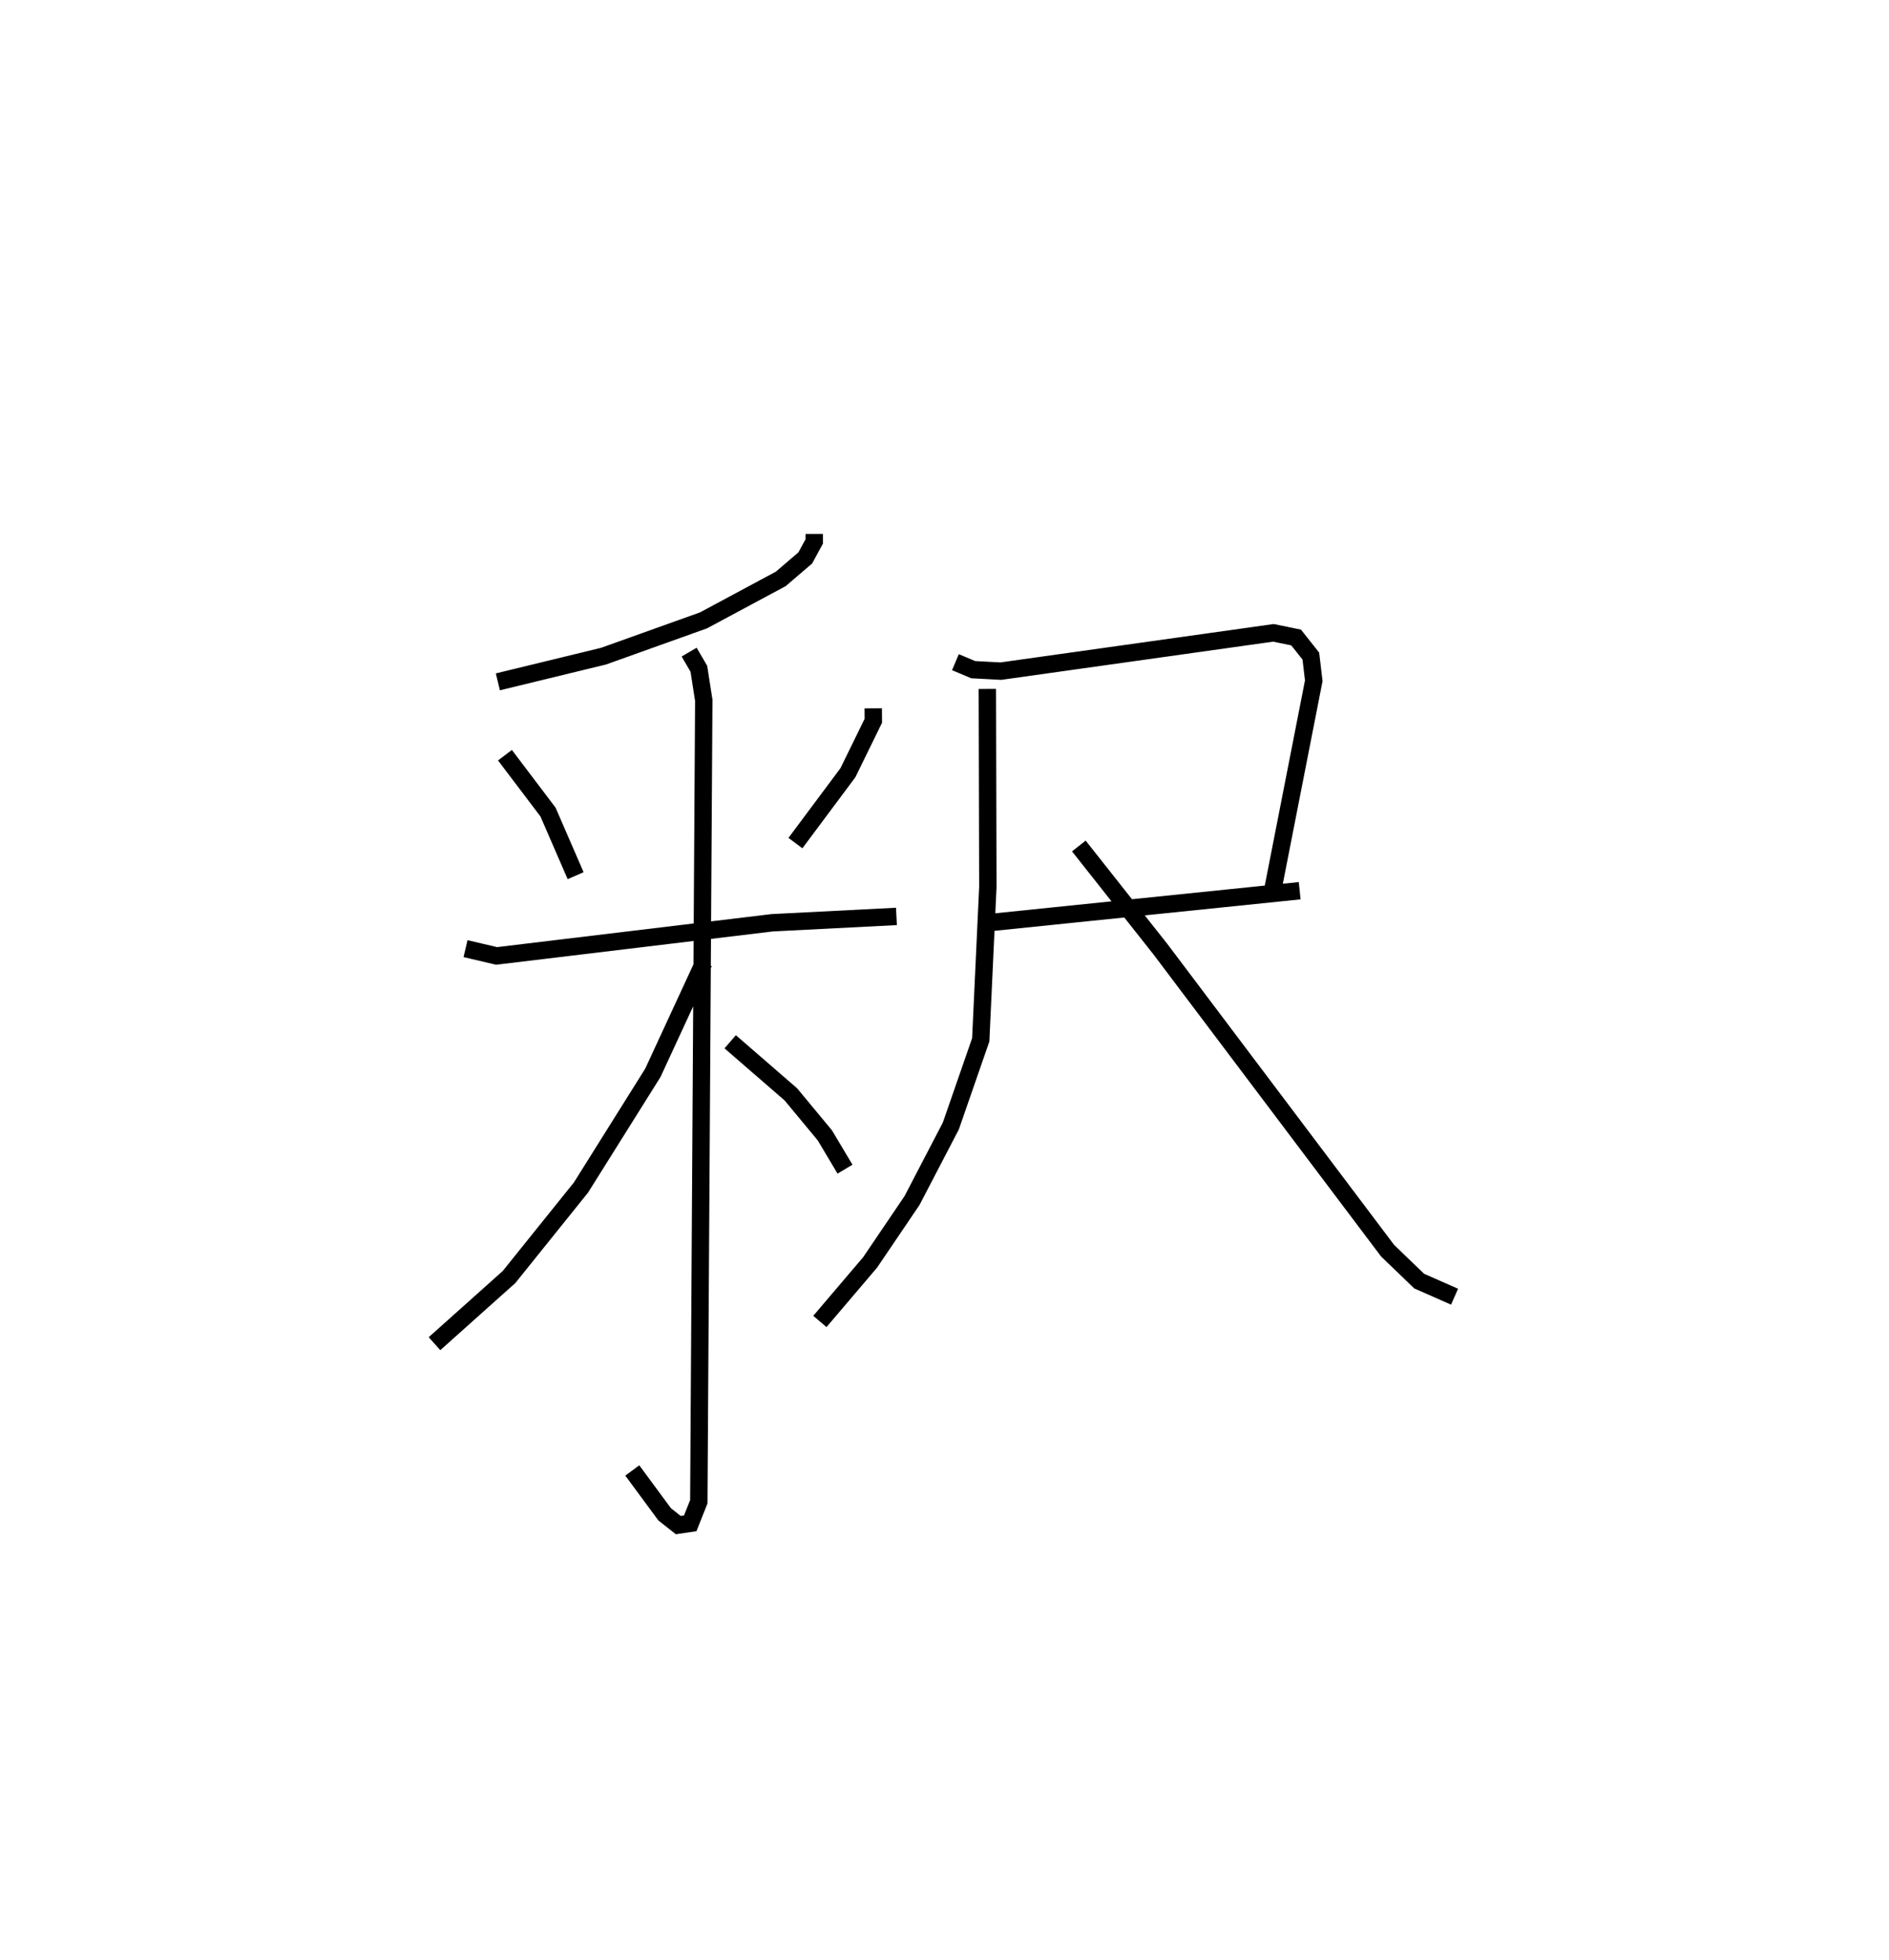 <?xml version="1.0" encoding="utf-8" ?>
<svg baseProfile="full" height="112.733" version="1.1" width="108.703" xmlns="http://www.w3.org/2000/svg" xmlns:ev="http://www.w3.org/2001/xml-events" xmlns:xlink="http://www.w3.org/1999/xlink"><defs /><rect fill="white" height="112.733" width="108.703" x="0" y="0" /><path d="M25.298,25 m0.0,0.0 m21.559,5.715 l0.001,0.424 -0.518,0.954 l-1.41,1.207 -4.446,2.386 l-5.756,2.06 -6.078,1.477 m0.408,4.219 l2.477,3.27 1.59,3.661 m17.126,-9.626 l0.005,0.714 -1.461,2.986 l-3.022,4.051 m-18.984,6.071 l1.788,0.42 15.861,-1.908 l7.148,-0.365 m-11.929,-15.203 l0.559,0.958 0.283,1.816 l-0.286,46.101 -0.494,1.241 l-0.688,0.101 -0.784,-0.621 l-1.862,-2.522 m4.118,-29.216 l-2.933,6.34 -4.136,6.598 l-4.142,5.151 -4.289,3.834 m17.016,-17.367 l3.492,3.026 1.955,2.357 l1.16,1.945 m6.354,-29.164 l1.022,0.431 1.589,0.085 l15.687,-2.203 1.308,0.268 l0.847,1.07 0.168,1.417 l-2.334,11.905 m-16.656,2.042 l18.179,-1.868 m-17.973,-11.608 l0.029,11.384 -0.409,8.801 l-1.72,4.955 -2.235,4.291 l-2.413,3.561 -2.889,3.393 m14.902,-27.35 l4.699,5.942 13.069,17.338 l1.817,1.749 2.036,0.897 " fill="none" stroke="black" stroke-width="1" /></svg>